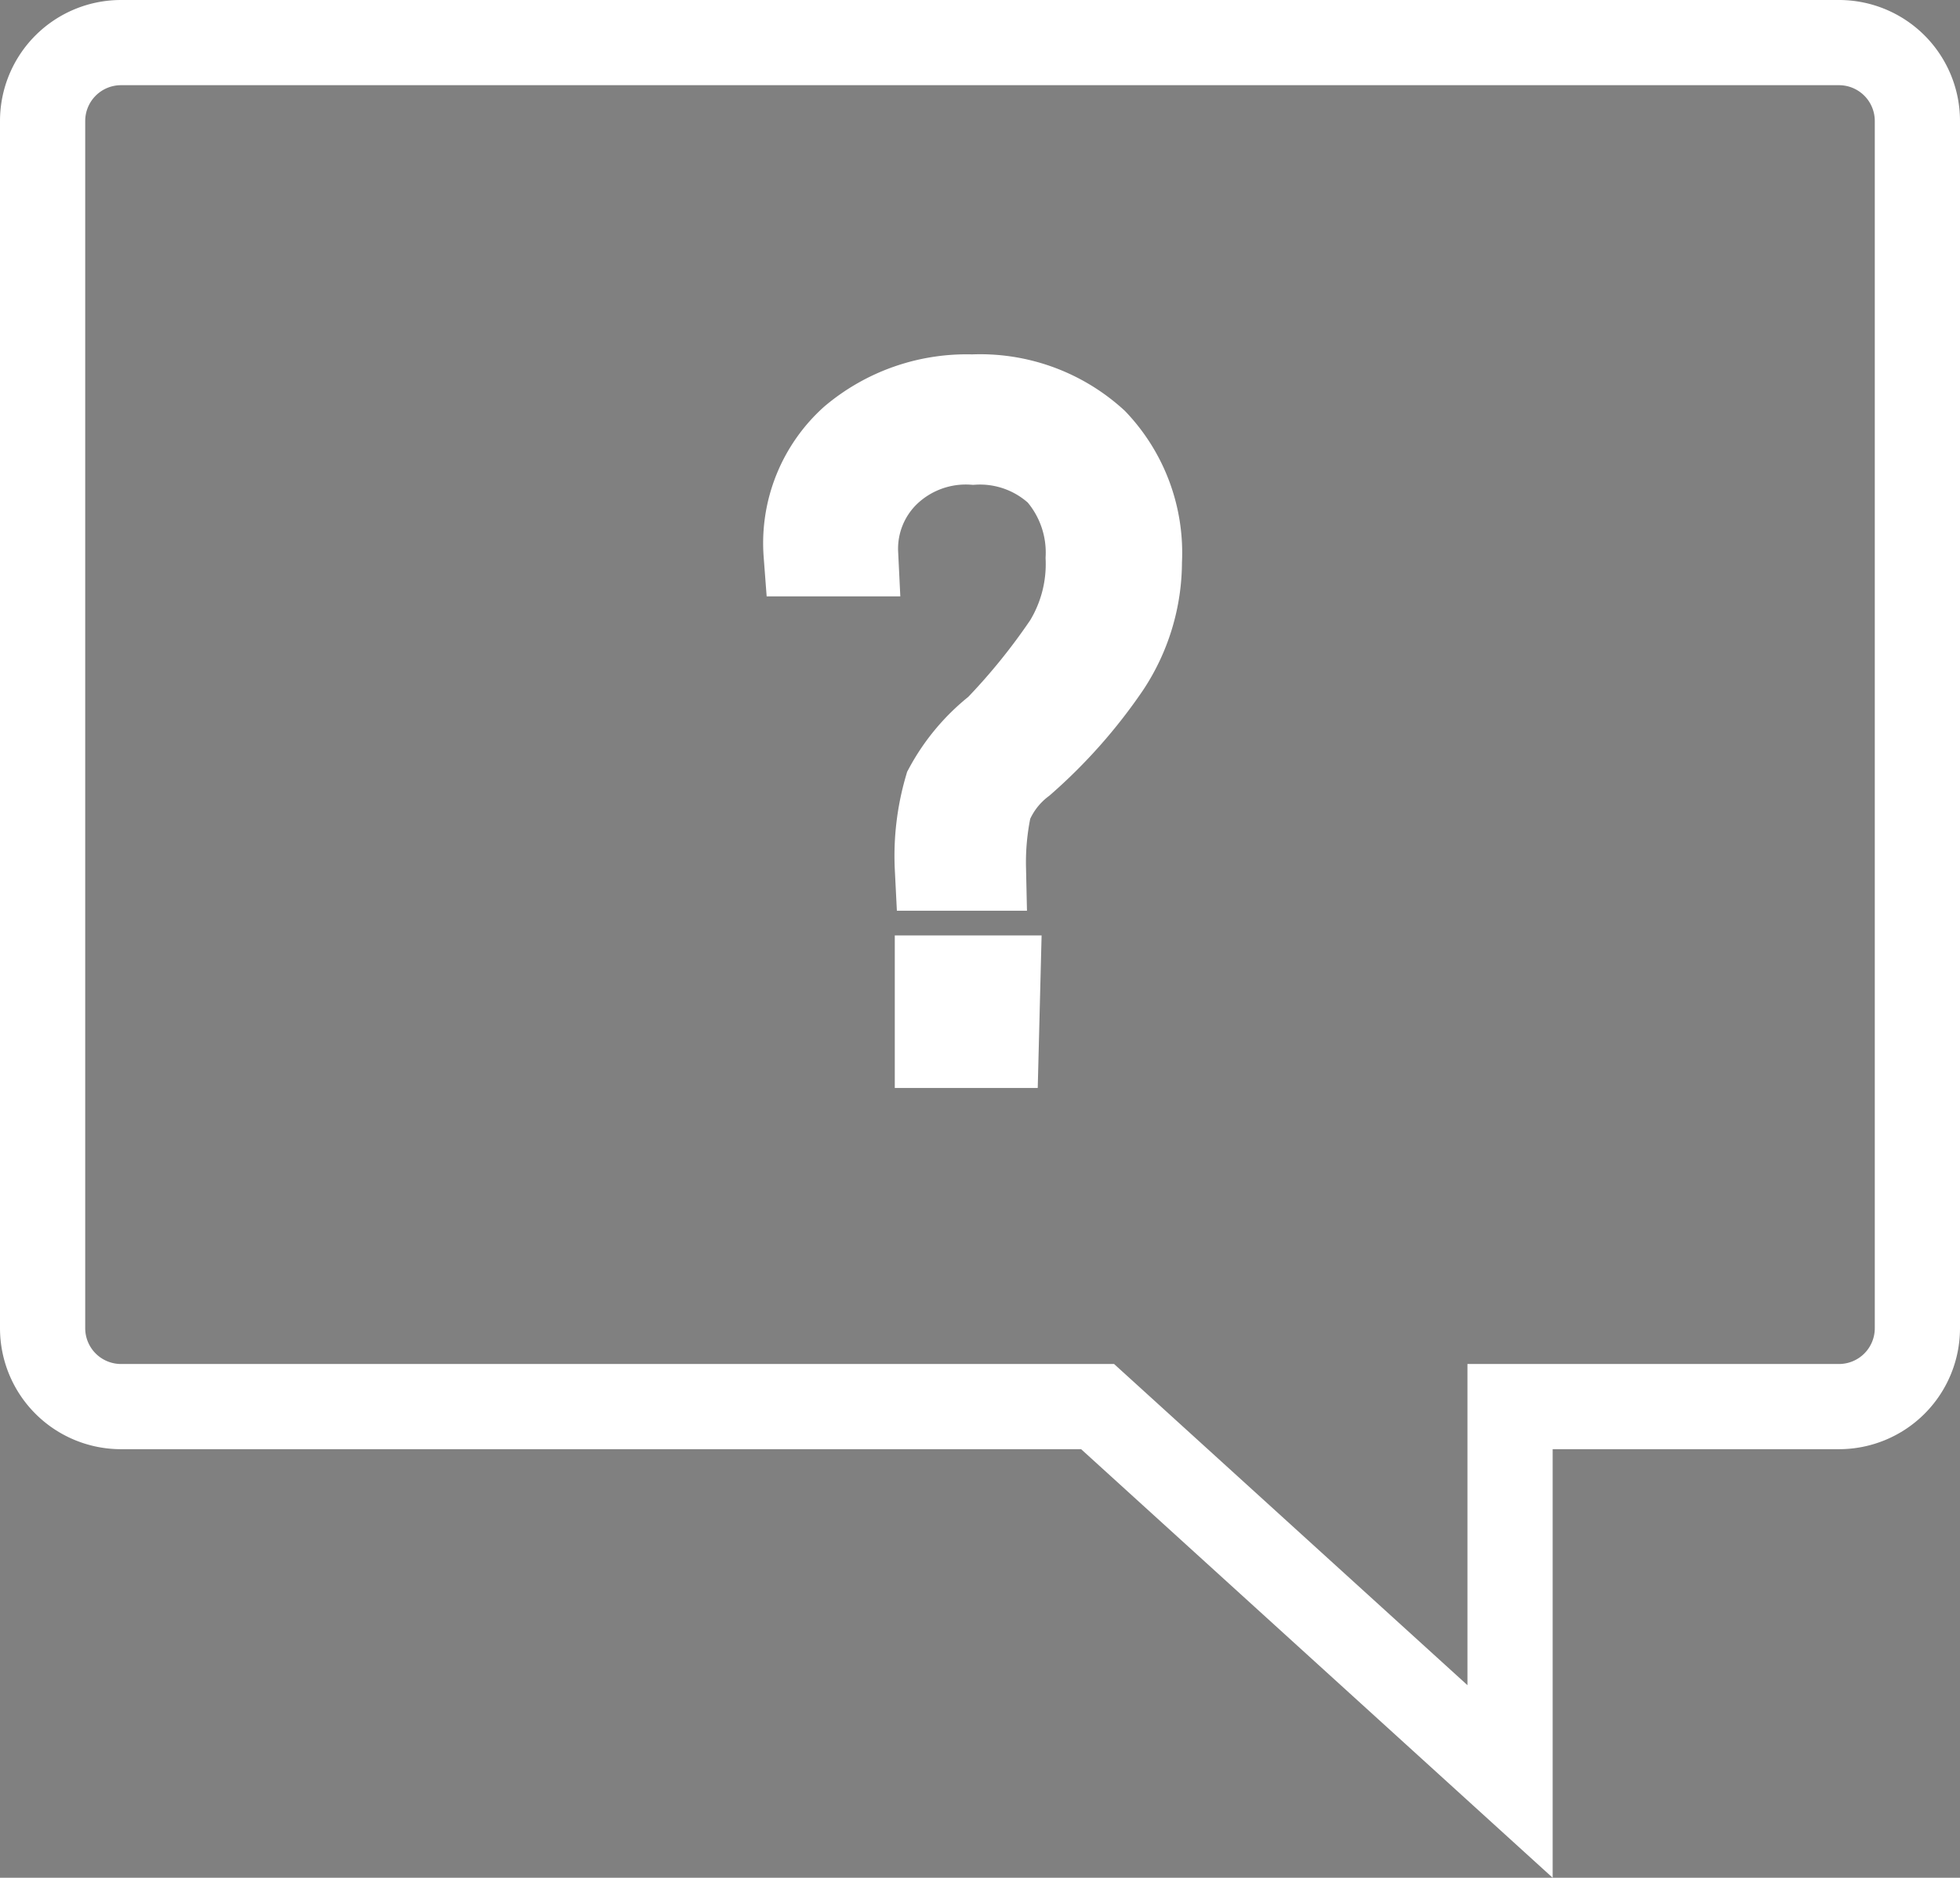 <svg xmlns="http://www.w3.org/2000/svg" viewBox="0 0 23 22.04"><rect x="0" y="0" width="23" height="22.04" fill="#808080" stroke="none"/><defs><style>.cls-1{fill:none;}.cls-1,.cls-2{stroke:#fff;stroke-miterlimit:10;}.cls-2{fill:#383838;}</style></defs><title>Support</title><g id="Layer_2" data-name="Layer 2"><g id="Thunder_ADC" data-name="Thunder ADC"><g id="Row_1" data-name="Row 1"><g id="Support"><path class="cls-1" d="M1.42.5H21.58a.92.92,0,0,1,.92.92V15.59a.92.92,0,0,1-.92.92H17.72v4.4l-4.84-4.4H1.42a.92.92,0,0,1-.92-.92V1.42A.92.92,0,0,1,1.42.5Z"/><path class="cls-2" d="M11,10.19a2.85,2.85,0,0,1,.11-.94,2.25,2.25,0,0,1,.59-.7,7.46,7.46,0,0,0,.81-1,1.78,1.78,0,0,0,.26-1,1.42,1.42,0,0,0-.35-1,1.35,1.35,0,0,0-1-.36,1.33,1.33,0,0,0-1,.36,1.23,1.23,0,0,0-.38.95H9.46v0A1.65,1.65,0,0,1,10,5.15a2.08,2.08,0,0,1,1.41-.49,2,2,0,0,1,1.44.52,1.9,1.9,0,0,1,.52,1.41A2.23,2.23,0,0,1,13,7.82a5.92,5.92,0,0,1-1,1.13,1.2,1.2,0,0,0-.39.51,3.12,3.12,0,0,0-.07.73Zm.69,2.08H11v-.79h.71Z"/></g></g></g></g></svg>